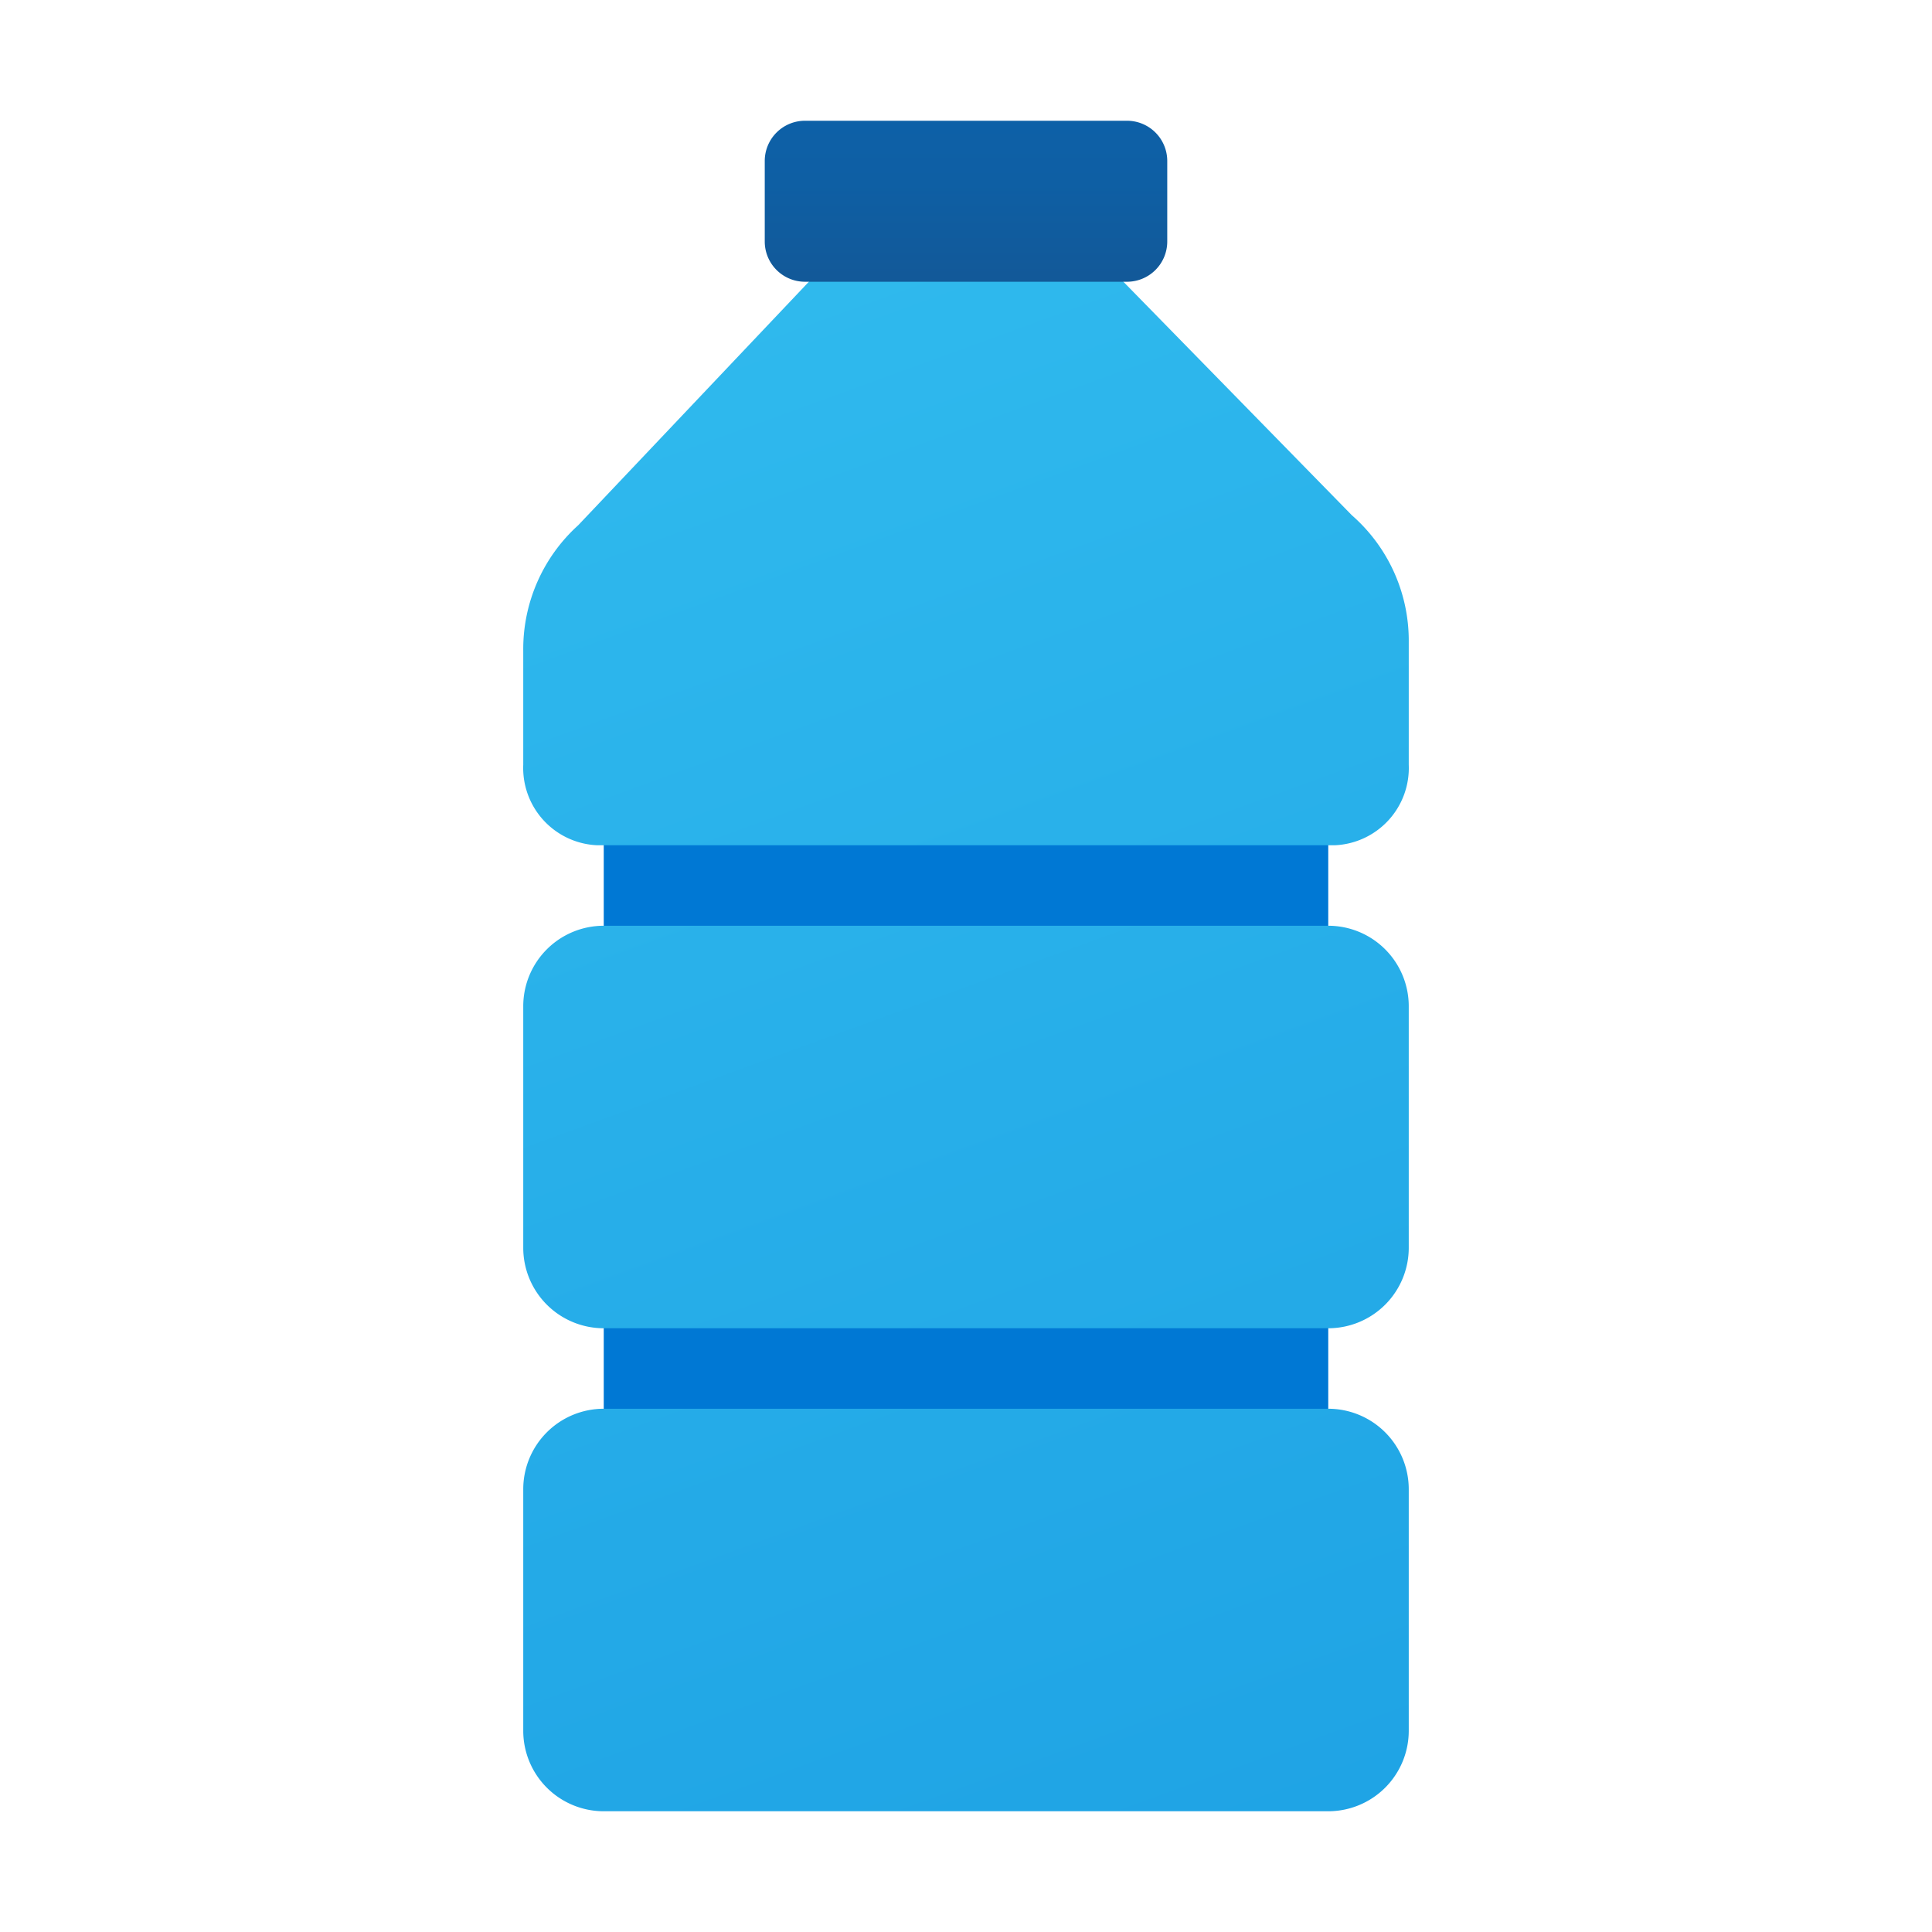<svg xmlns="http://www.w3.org/2000/svg" data-name="Слой 1" viewBox="0 0 48 48"><defs><linearGradient id="RQX7~z2WASo92KPKy82ZEa" x1="13.862" x2="31.083" y1="1.418" y2="48.734" data-name="Безымянный градиент 47" gradientUnits="userSpaceOnUse"><stop offset="0" stop-color="#32bdef"/><stop offset="1" stop-color="#1ea2e4"/></linearGradient><linearGradient id="RQX7~z2WASo92KPKy82ZEb" x1="24" x2="24" y1="2.114" y2="8.815" data-name="Безымянный градиент 45" gradientUnits="userSpaceOnUse"><stop offset="0" stop-color="#0d61a9"/><stop offset=".364" stop-color="#0e5fa4"/><stop offset=".769" stop-color="#135897"/><stop offset="1" stop-color="#16528c"/></linearGradient></defs><rect width="18" height="19" x="15" y="18.5" fill="#0078d4"/><path fill="url(#RQX7~z2WASo92KPKy82ZEa)" d="M33.584,12.799A4.14,4.14,0,0,1,35,15.956V19a1.922,1.922,0,0,1-1.833,2H14.833A1.922,1.922,0,0,1,13,19V16.164a4.148,4.148,0,0,1,1.366-3.115L20.333,6.75h7.333ZM33,23H15a2,2,0,0,0-2,2v6a2,2,0,0,0,2,2H33a2,2,0,0,0,2-2V25A2,2,0,0,0,33,23Zm0,12H15a2,2,0,0,0-2,2v6a2,2,0,0,0,2,2H33a2,2,0,0,0,2-2V37A2,2,0,0,0,33,35Z"/><path fill="url(#RQX7~z2WASo92KPKy82ZEb)" d="M28,3H20a1,1,0,0,0-1,1V6a1,1,0,0,0,1,1h8a1,1,0,0,0,1-1V4A1,1,0,0,0,28,3Z"/></svg>